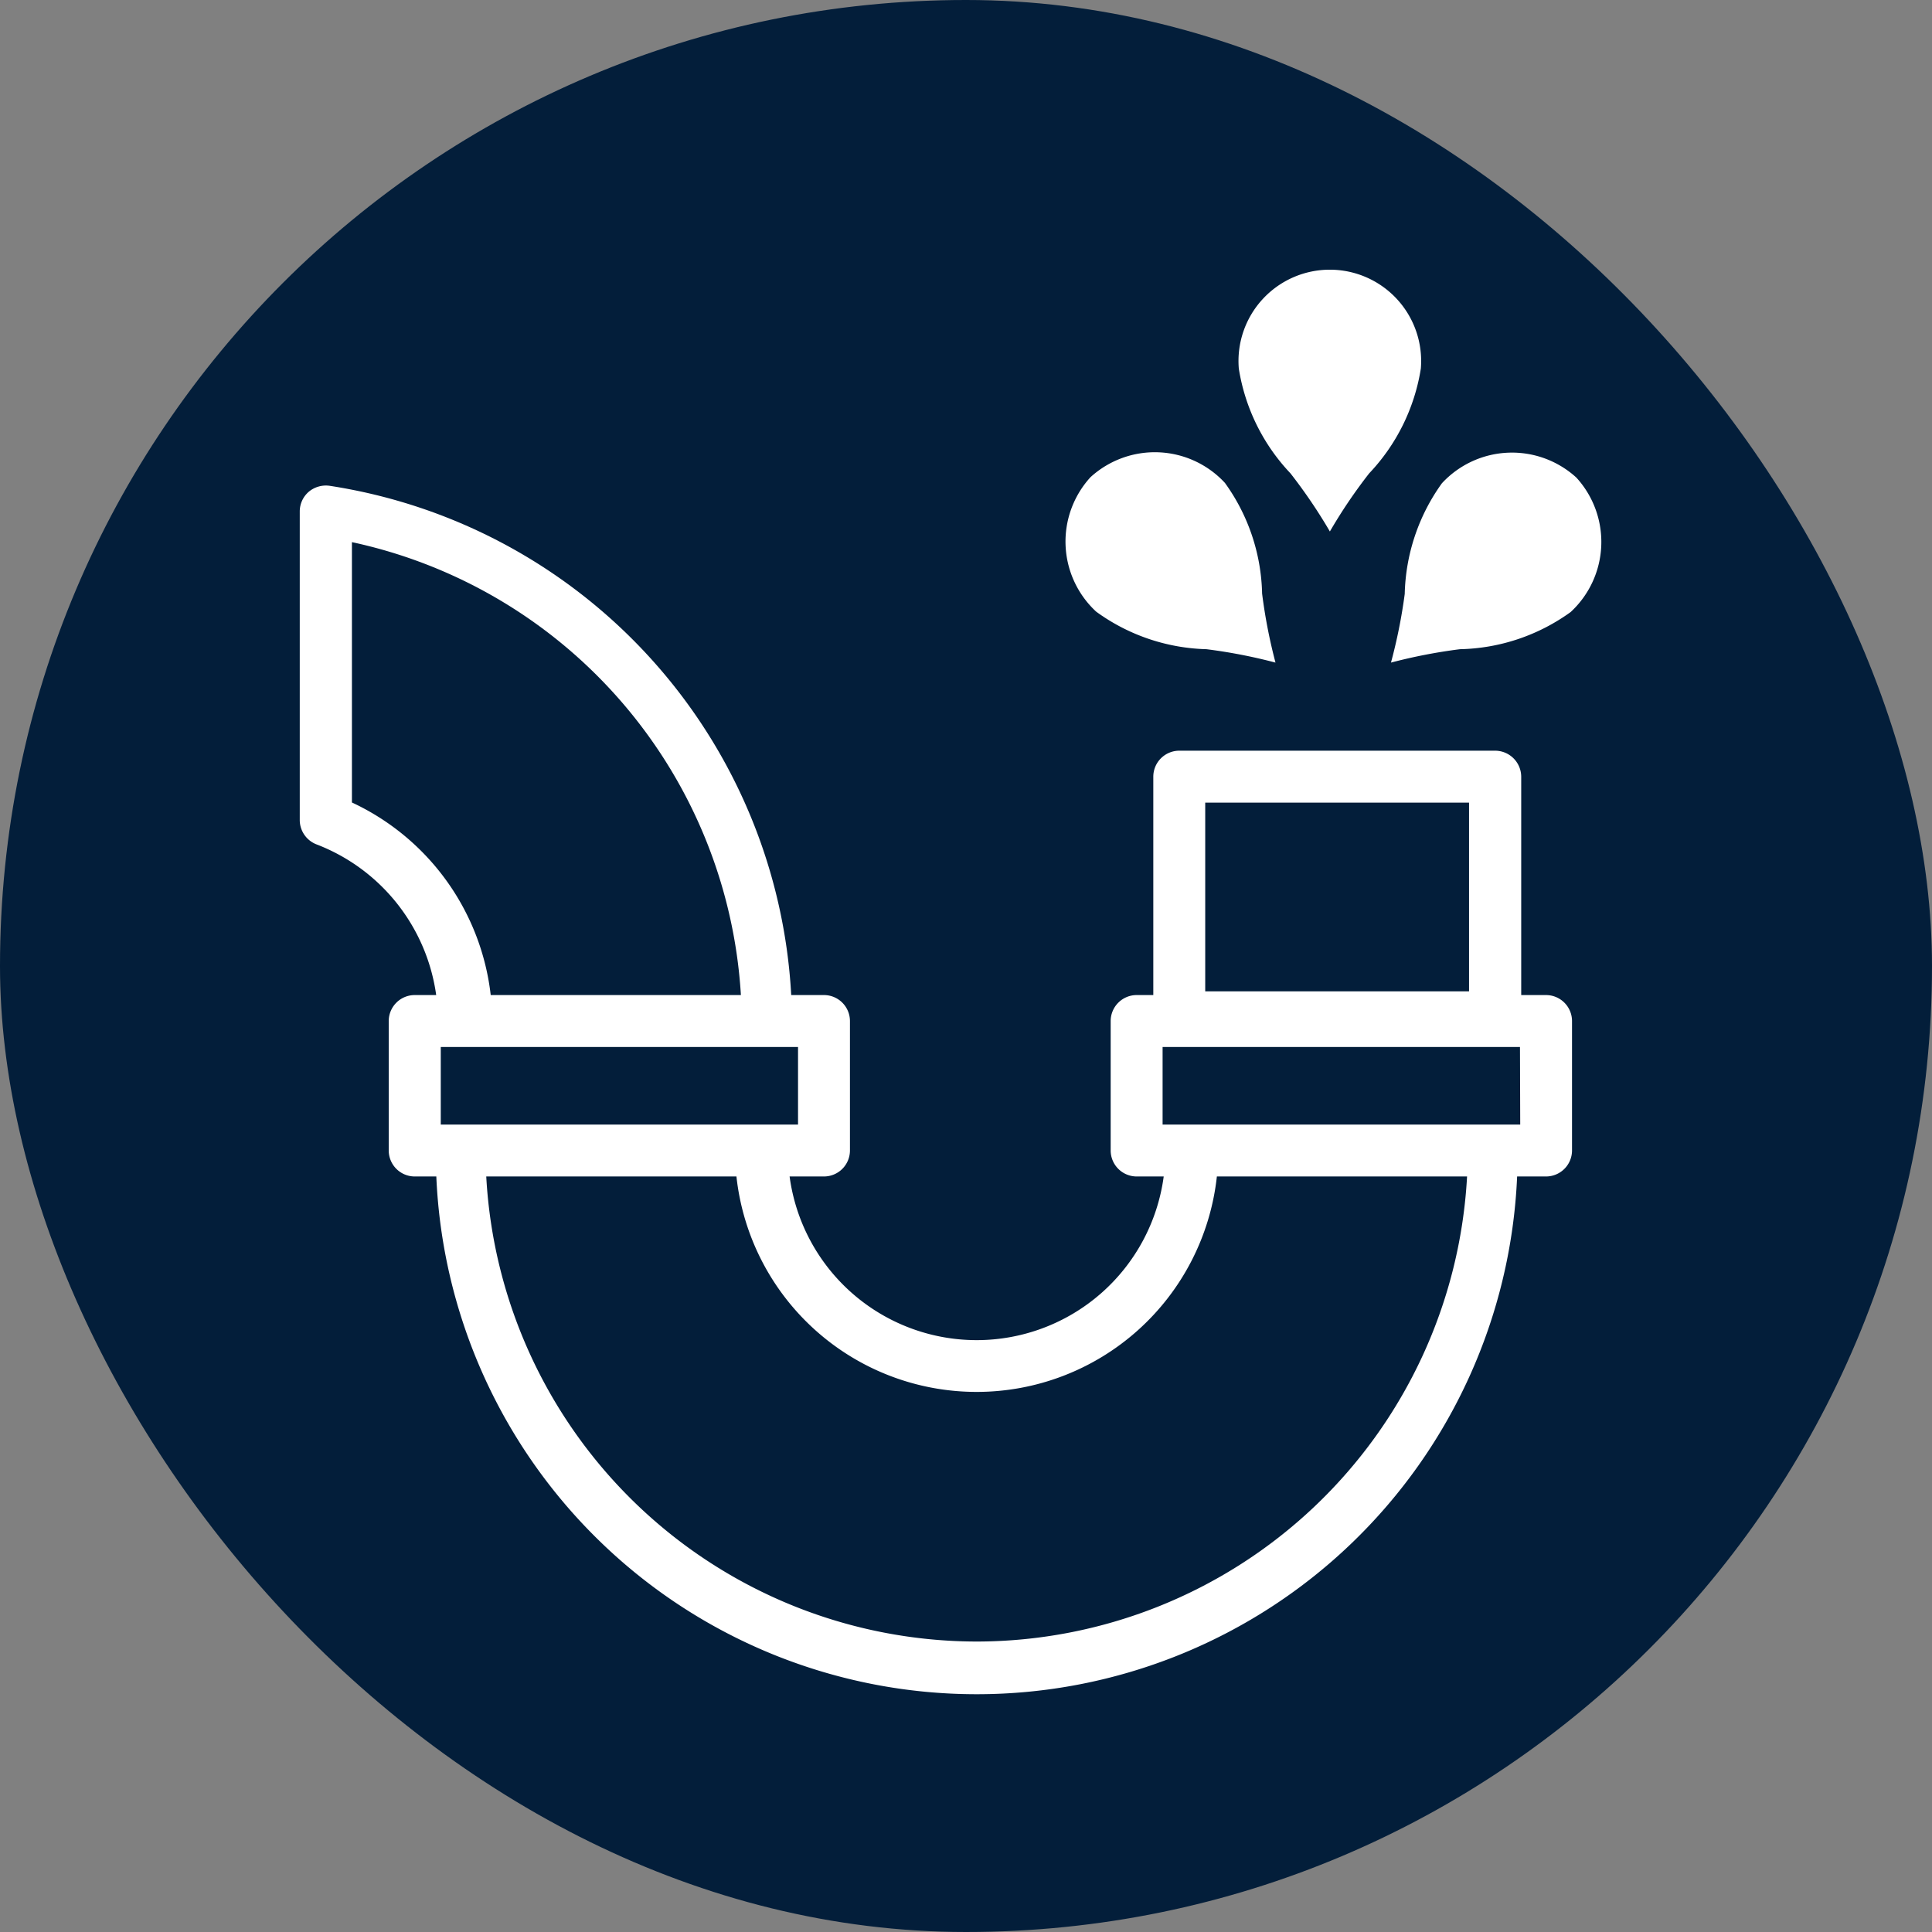 <svg xmlns="http://www.w3.org/2000/svg" width="5.5mm" height="5.5mm" viewBox="0 0 15.591 15.591">
  <rect x="0" y="0" width="15.591" height="15.591" fill="#808080" stroke="none"/>
  <rect width="15.591" height="15.591" rx="7.795" fill="#031E3A"/>
  <g>
    <path d="M12.476,8.03h-.2V6.268a.211.211,0,0,0-.21-.21H9.516a.21.21,0,0,0-.209.21V8.03H9.172a.21.21,0,0,0-.209.209V9.285a.21.21,0,0,0,.209.209h.219a1.523,1.523,0,0,1-3.019,0H6.65a.21.21,0,0,0,.209-.209V8.239A.21.21,0,0,0,6.65,8.03H6.385A4.4,4.4,0,0,0,2.658,3.92a.216.216,0,0,0-.167.049.21.21,0,0,0-.072.159V6.614a.211.211,0,0,0,.135.2A1.527,1.527,0,0,1,3.52,8.03H3.347a.21.21,0,0,0-.21.209V9.285a.21.21,0,0,0,.21.209h.174a4.365,4.365,0,0,0,8.722,0h.233a.21.21,0,0,0,.21-.209V8.239A.21.21,0,0,0,12.476,8.03ZM9.726,6.477h2.129V8H9.726ZM6.44,9.075H3.557V8.449H6.44Zm-3.6-2.6v-2.1A3.984,3.984,0,0,1,5.979,8.03H3.96A1.96,1.96,0,0,0,2.838,6.475Zm5.044,6.772A3.969,3.969,0,0,1,3.924,9.494H5.943a1.95,1.95,0,0,0,3.877,0h2.019A3.968,3.968,0,0,1,7.882,13.247Zm4.384-4.172H9.382V8.449h2.884Z" fill="#fff"/>
    <path d="M10.732,4.289a4.106,4.106,0,0,1,.317-.469,1.589,1.589,0,0,0,.417-.846.737.737,0,1,0-1.469,0,1.589,1.589,0,0,0,.417.846A4.25,4.25,0,0,1,10.732,4.289Z" fill="#fff"/>
    <path d="M9.736,5.239a4.282,4.282,0,0,1,.557.108,4.282,4.282,0,0,1-.108-.557,1.582,1.582,0,0,0-.3-.893A.77.77,0,0,0,8.8,3.851a.77.77,0,0,0,.046,1.085A1.582,1.582,0,0,0,9.736,5.239Z" fill="#fff"/>
    <path d="M11.225,5.347a4.315,4.315,0,0,1,.557-.108,1.579,1.579,0,0,0,.893-.3.77.77,0,0,0,.046-1.085.77.77,0,0,0-1.085.046,1.59,1.59,0,0,0-.3.893A4.282,4.282,0,0,1,11.225,5.347Z" fill="#fff"/>
  </g>
</svg>
